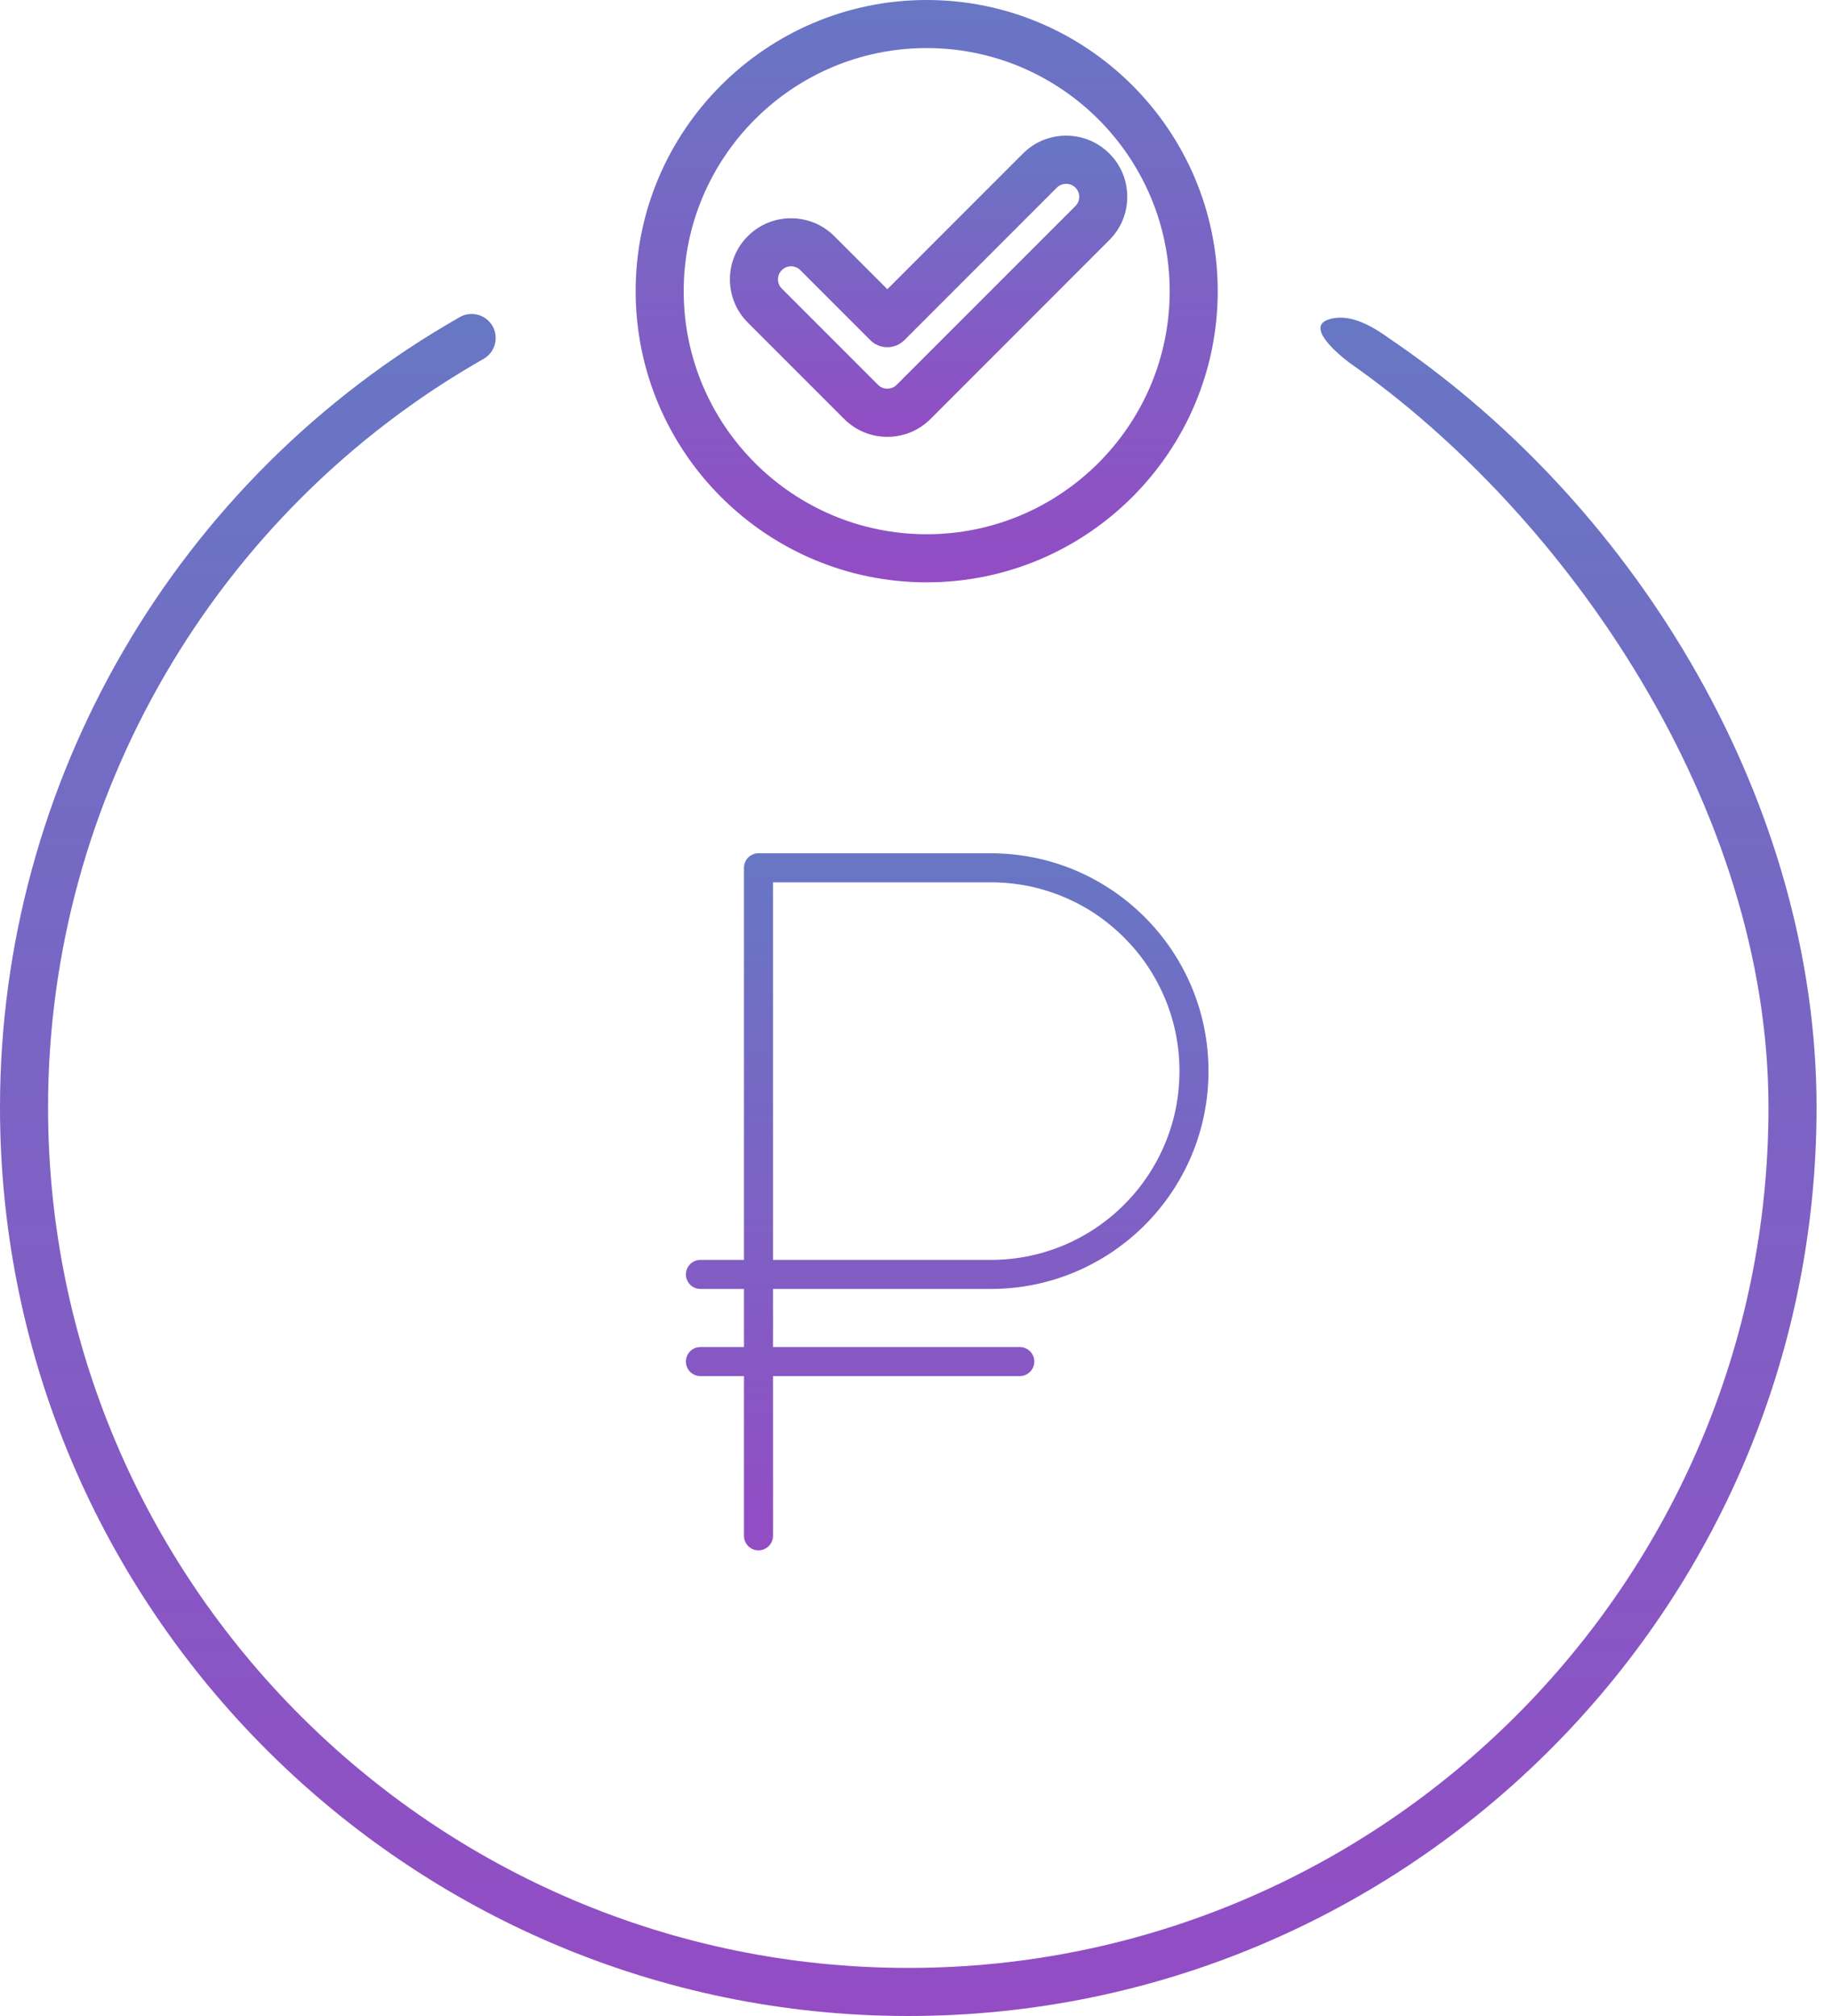 <svg width="70" height="77" viewBox="0 0 70 77" fill="none" xmlns="http://www.w3.org/2000/svg">
<path d="M35.408 22.242C29.276 22.242 24.288 17.253 24.288 11.121C24.288 4.989 29.276 0 35.408 0C41.54 0 46.529 4.989 46.529 11.121C46.529 17.253 41.54 22.242 35.408 22.242ZM35.408 1.836C30.289 1.836 26.124 6.001 26.124 11.121C26.124 16.24 30.289 20.405 35.408 20.405C40.528 20.405 44.693 16.24 44.693 11.121C44.693 6.001 40.528 1.836 35.408 1.836Z" fill="url(#paint0_linear)"/>
<path d="M33.905 16.685C33.281 16.685 32.694 16.442 32.253 16.001L28.574 12.322C28.133 11.881 27.89 11.294 27.89 10.67C27.89 10.046 28.133 9.46 28.574 9.019C29.485 8.108 30.966 8.108 31.877 9.019L33.905 11.046L39.085 5.865C39.526 5.424 40.112 5.181 40.737 5.181C41.361 5.181 41.947 5.424 42.389 5.865C42.83 6.306 43.072 6.893 43.072 7.517C43.072 8.141 42.829 8.727 42.388 9.168L35.556 16.001C35.115 16.442 34.529 16.685 33.905 16.685ZM30.226 10.171C30.098 10.171 29.97 10.22 29.873 10.318C29.779 10.412 29.726 10.537 29.726 10.67C29.726 10.804 29.779 10.929 29.873 11.023L33.552 14.702C33.74 14.891 34.069 14.891 34.258 14.702L41.09 7.87C41.184 7.776 41.236 7.65 41.236 7.517C41.236 7.384 41.184 7.258 41.09 7.164C40.901 6.975 40.572 6.975 40.384 7.164L34.554 12.994C34.382 13.166 34.148 13.262 33.905 13.262C33.661 13.262 33.428 13.166 33.255 12.994L30.579 10.317C30.482 10.22 30.354 10.171 30.226 10.171Z" fill="url(#paint1_linear)"/>
<path d="M67.573 42.295C67.573 30.872 59.904 19.695 51.584 13.871C51.584 13.871 49.753 12.54 50.752 12.207C51.75 11.874 52.832 12.762 53.248 13.039C62.663 19.472 69.41 30.773 69.41 42.295C69.41 61.431 53.841 77 34.705 77C15.569 77 0 61.431 0 42.295C0 29.843 6.731 18.277 17.568 12.112C18.008 11.861 18.569 12.015 18.82 12.456C19.07 12.897 18.916 13.457 18.476 13.708C8.212 19.547 1.836 30.501 1.836 42.295C1.836 60.419 16.581 75.164 34.705 75.164C52.829 75.164 67.573 60.419 67.573 42.295Z" fill="url(#paint2_linear)"/>
<g clip-path="url(#clip0)">
<path d="M37.856 49.231C42.45 49.231 46.176 45.506 46.176 40.911C46.176 36.316 42.45 32.591 37.856 32.591C37.855 32.591 37.855 32.591 37.854 32.591H28.981C28.674 32.591 28.427 32.839 28.427 33.145V48.121H26.763C26.456 48.121 26.208 48.369 26.208 48.676C26.208 48.982 26.456 49.231 26.763 49.231H28.427V51.449H26.763C26.456 51.449 26.208 51.697 26.208 52.004C26.208 52.31 26.456 52.559 26.763 52.559H28.427V58.66C28.427 58.966 28.674 59.215 28.981 59.215C29.287 59.215 29.536 58.966 29.536 58.66V52.559H38.965C39.271 52.559 39.52 52.31 39.52 52.004C39.52 51.697 39.271 51.449 38.965 51.449H29.536V49.231H37.856ZM29.536 33.7H37.854H37.856C38.83 33.7 39.774 33.891 40.662 34.266C41.521 34.629 42.292 35.149 42.954 35.812C43.617 36.474 44.137 37.246 44.5 38.104C44.876 38.992 45.067 39.937 45.067 40.911C45.067 41.884 44.876 42.829 44.5 43.717C44.137 44.575 43.617 45.347 42.954 46.01C42.292 46.672 41.521 47.192 40.662 47.555C39.774 47.931 38.83 48.121 37.856 48.121H29.536V33.7Z" fill="url(#paint3_linear)"/>
</g>
<defs>
<linearGradient id="paint0_linear" x1="35.408" y1="0" x2="35.408" y2="22.242" gradientUnits="userSpaceOnUse">
<stop stop-color="#6777C4"/>
<stop offset="1" stop-color="#934CC4"/>
</linearGradient>
<linearGradient id="paint1_linear" x1="35.481" y1="5.181" x2="35.481" y2="16.685" gradientUnits="userSpaceOnUse">
<stop stop-color="#6777C4"/>
<stop offset="1" stop-color="#934CC4"/>
</linearGradient>
<linearGradient id="paint2_linear" x1="34.705" y1="11.991" x2="34.705" y2="77" gradientUnits="userSpaceOnUse">
<stop stop-color="#934CC4"/>
<stop offset="0" stop-color="#6777C4"/>
<stop offset="1" stop-color="#934CC4"/>
</linearGradient>
<linearGradient id="paint3_linear" x1="36.192" y1="32.591" x2="36.192" y2="59.215" gradientUnits="userSpaceOnUse">
<stop stop-color="#6777C4"/>
<stop offset="1" stop-color="#934CC4"/>
</linearGradient>
<clipPath id="clip0">
<rect x="22.88" y="32.591" width="26.624" height="26.624" fill="white"/>
</clipPath>
</defs>
</svg>
